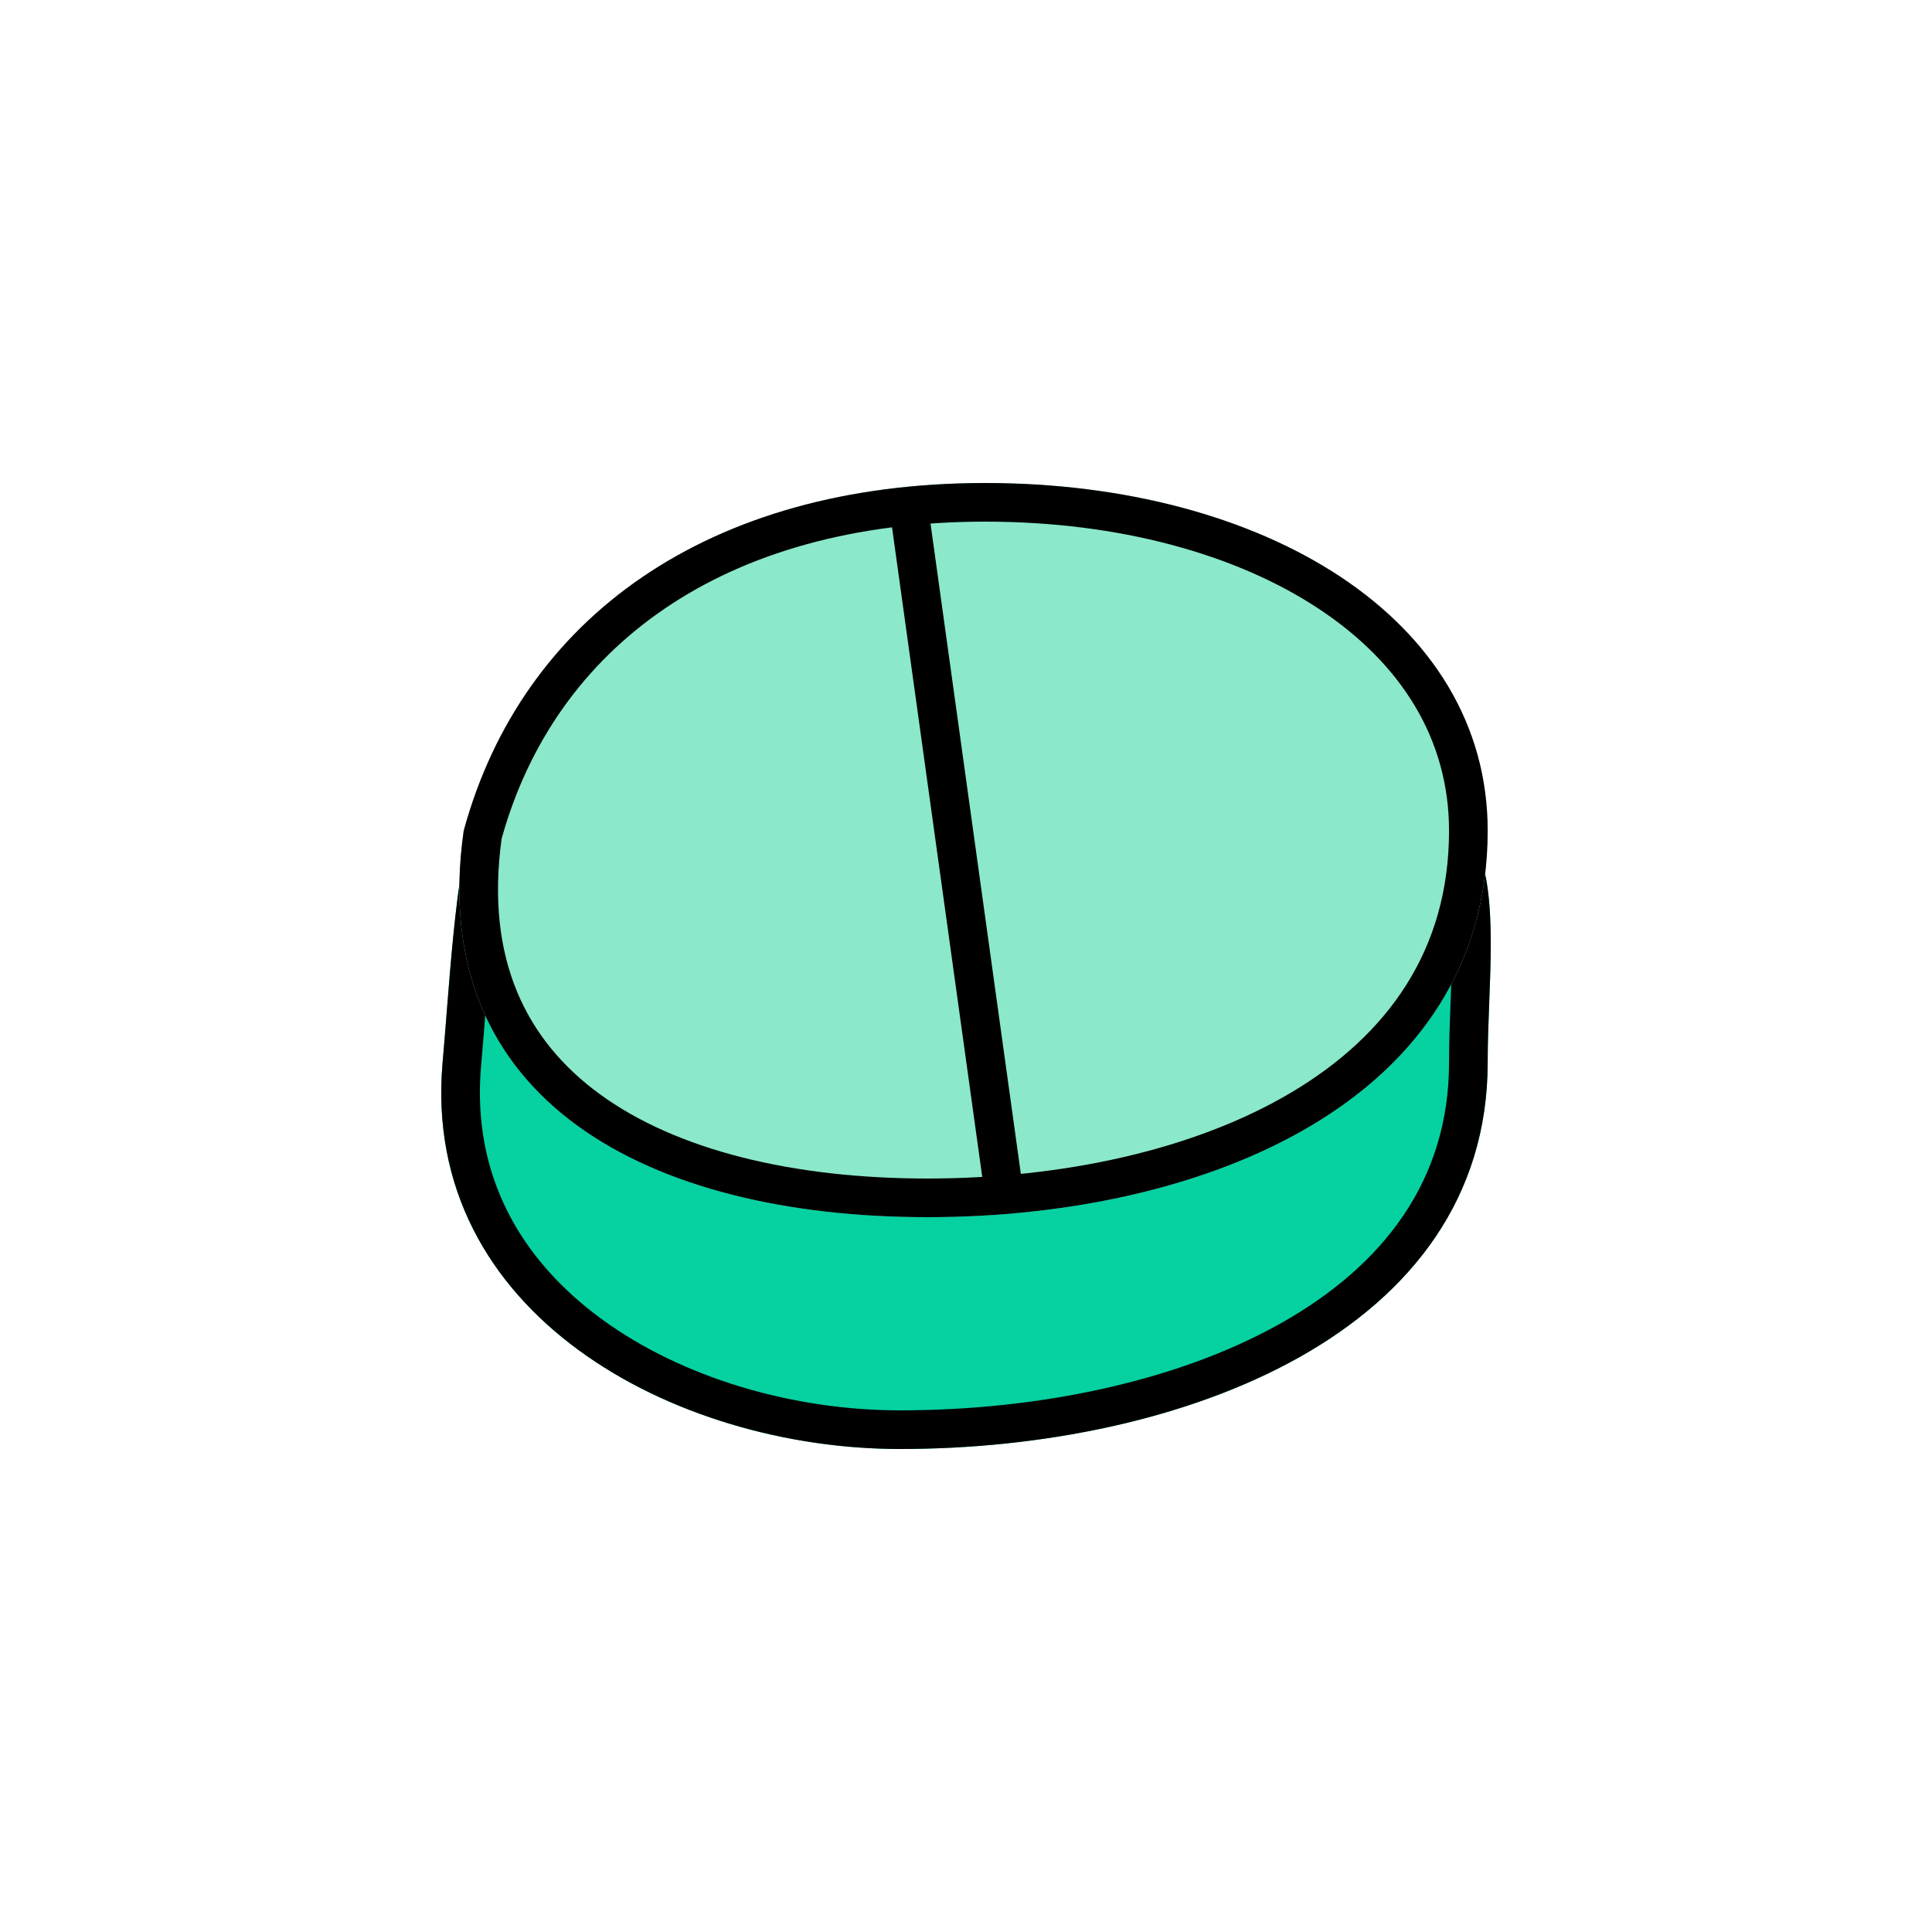 <svg width="48" height="48" viewBox="0 0 48 48" fill="none" xmlns="http://www.w3.org/2000/svg">
<g id="Property 1=pill">
<g id="pill">
<path id="Ellipse 7" d="M36.961 26.4C36.961 33.12 29.351 36 22.358 36C16.756 36 10.449 32.64 10.996 26.4C11.249 23.52 11.371 20.052 12.436 18.72C14.356 16.32 19.905 17.76 23.819 17.76C27.759 17.76 33.678 18.287 36.001 20.16C37.441 21.12 36.961 24 36.961 26.4Z" fill="#05D1A1"/>
<path id="Ellipse 7 (Stroke)" fill-rule="evenodd" clip-rule="evenodd" d="M35.432 20.935L35.398 20.907C34.45 20.142 32.615 19.569 30.363 19.205C28.165 18.85 25.753 18.72 23.819 18.72C22.791 18.72 21.669 18.626 20.574 18.529C20.492 18.521 20.41 18.514 20.328 18.507C19.302 18.416 18.3 18.326 17.353 18.3C16.326 18.27 15.428 18.317 14.697 18.491C13.97 18.664 13.487 18.943 13.186 19.32C13.031 19.514 12.867 19.846 12.718 20.35C12.572 20.843 12.456 21.439 12.362 22.113C12.225 23.093 12.14 24.161 12.055 25.235C12.022 25.652 11.989 26.07 11.952 26.484C11.713 29.21 12.949 31.306 14.939 32.766C16.958 34.247 19.727 35.04 22.358 35.04C25.744 35.04 29.219 34.339 31.811 32.883C34.375 31.443 36.001 29.321 36.001 26.4C36.001 25.9 36.021 25.377 36.04 24.876C36.045 24.753 36.049 24.632 36.054 24.513C36.076 23.892 36.089 23.314 36.062 22.791C36.002 21.659 35.764 21.156 35.468 20.959L35.432 20.935ZM36.001 20.16C33.678 18.287 27.759 17.76 23.819 17.76C22.766 17.76 21.594 17.656 20.407 17.55C17.182 17.263 13.84 16.966 12.436 18.72C11.517 19.869 11.3 22.609 11.095 25.188C11.063 25.599 11.031 26.005 10.996 26.4C10.449 32.64 16.756 36 22.358 36C29.351 36 36.961 33.12 36.961 26.4C36.961 25.92 36.98 25.421 36.999 24.922C37.076 22.925 37.153 20.928 36.001 20.16Z" fill="black"/>
<path id="Ellipse 6" d="M36.961 20.64C36.961 27.36 29.933 30.24 23.041 30.24C16.148 30.24 10.56 27.36 11.52 20.64C12.96 15.36 17.588 12 24.48 12C31.373 12 36.961 15.338 36.961 20.64Z" fill="#8BE8CB"/>
<path id="Ellipse 6 (Stroke)" fill-rule="evenodd" clip-rule="evenodd" d="M32.094 27.135C34.482 25.712 36.001 23.597 36.001 20.64C36.001 18.374 34.822 16.489 32.775 15.132C30.709 13.762 27.785 12.96 24.48 12.96C17.958 12.96 13.785 16.085 12.463 20.835C12.052 23.828 13.076 25.852 14.902 27.184C16.811 28.577 19.699 29.28 23.041 29.28C26.374 29.28 29.669 28.58 32.094 27.135ZM11.52 20.64C10.56 27.36 16.148 30.24 23.041 30.24C29.933 30.24 36.961 27.36 36.961 20.64C36.961 15.338 31.373 12 24.48 12C17.588 12 12.96 15.36 11.52 20.64Z" fill="black"/>
<path id="Vector 1 (Stroke)" fill-rule="evenodd" clip-rule="evenodd" d="M24.485 29.826L22.085 12.546L23.036 12.414L25.436 29.694L24.485 29.826Z" fill="black"/>
</g>
</g>
</svg>
